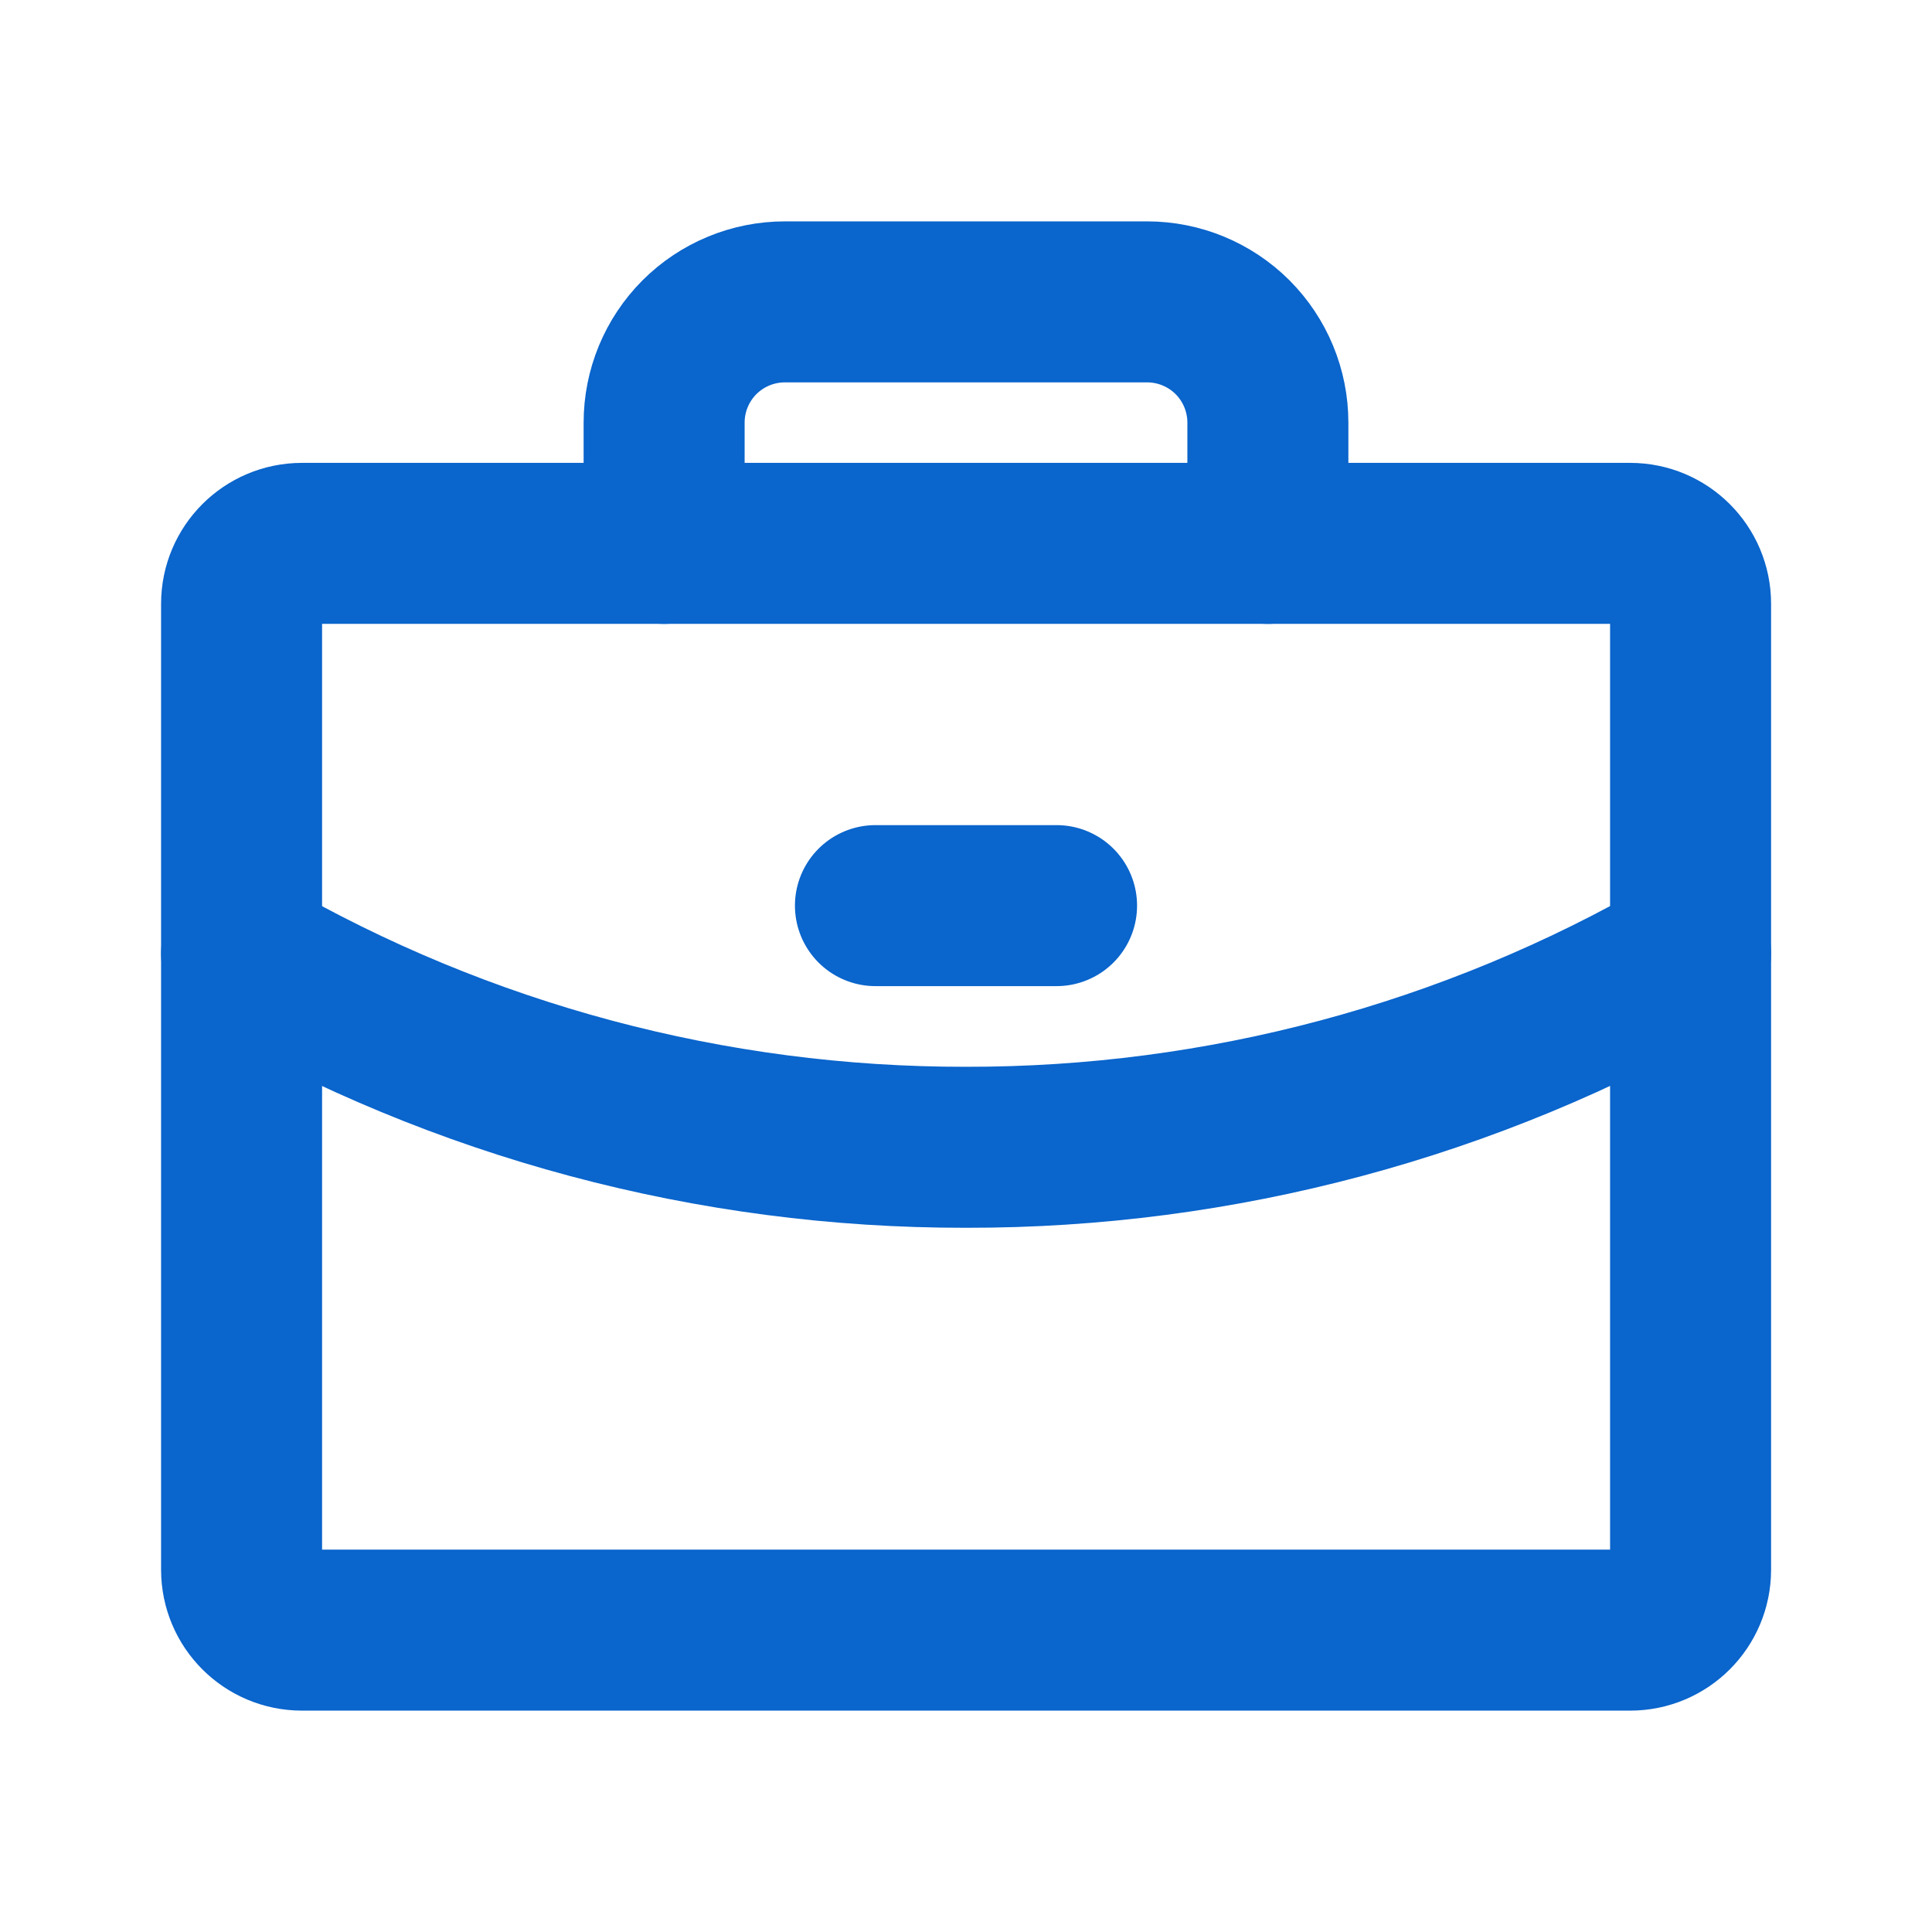 <svg width="24" height="24" viewBox="0 0 24 24" fill="none" xmlns="http://www.w3.org/2000/svg">
<g clip-path="url(#clip0_198_15823)">
<path d="M20.251 6.75H3.751C3.337 6.75 3.001 7.086 3.001 7.5V19.5C3.001 19.914 3.337 20.25 3.751 20.25H20.251C20.665 20.25 21.001 19.914 21.001 19.5V7.5C21.001 7.086 20.665 6.75 20.251 6.75Z" stroke="#0A65CC" stroke-width="2" stroke-linecap="round" stroke-linejoin="round"/>
<path d="M15.75 6.75V5.25C15.75 4.852 15.592 4.471 15.311 4.189C15.029 3.908 14.648 3.75 14.25 3.75H9.75C9.352 3.75 8.971 3.908 8.689 4.189C8.408 4.471 8.25 4.852 8.25 5.25V6.75" stroke="#0A65CC" stroke-width="2" stroke-linecap="round" stroke-linejoin="round"/>
<path d="M21.001 11.844C18.265 13.426 15.16 14.257 12 14.252C8.84 14.257 5.736 13.427 3.001 11.845" stroke="#0A65CC" stroke-width="2" stroke-linecap="round" stroke-linejoin="round"/>
<path d="M10.875 11.25H13.125" stroke="#0A65CC" stroke-width="2" stroke-linecap="round" stroke-linejoin="round"/>
</g>
<defs>
<clipPath id="clip0_198_15823">
<rect width="24" height="24" fill="white"/>
</clipPath>
</defs>
</svg>
